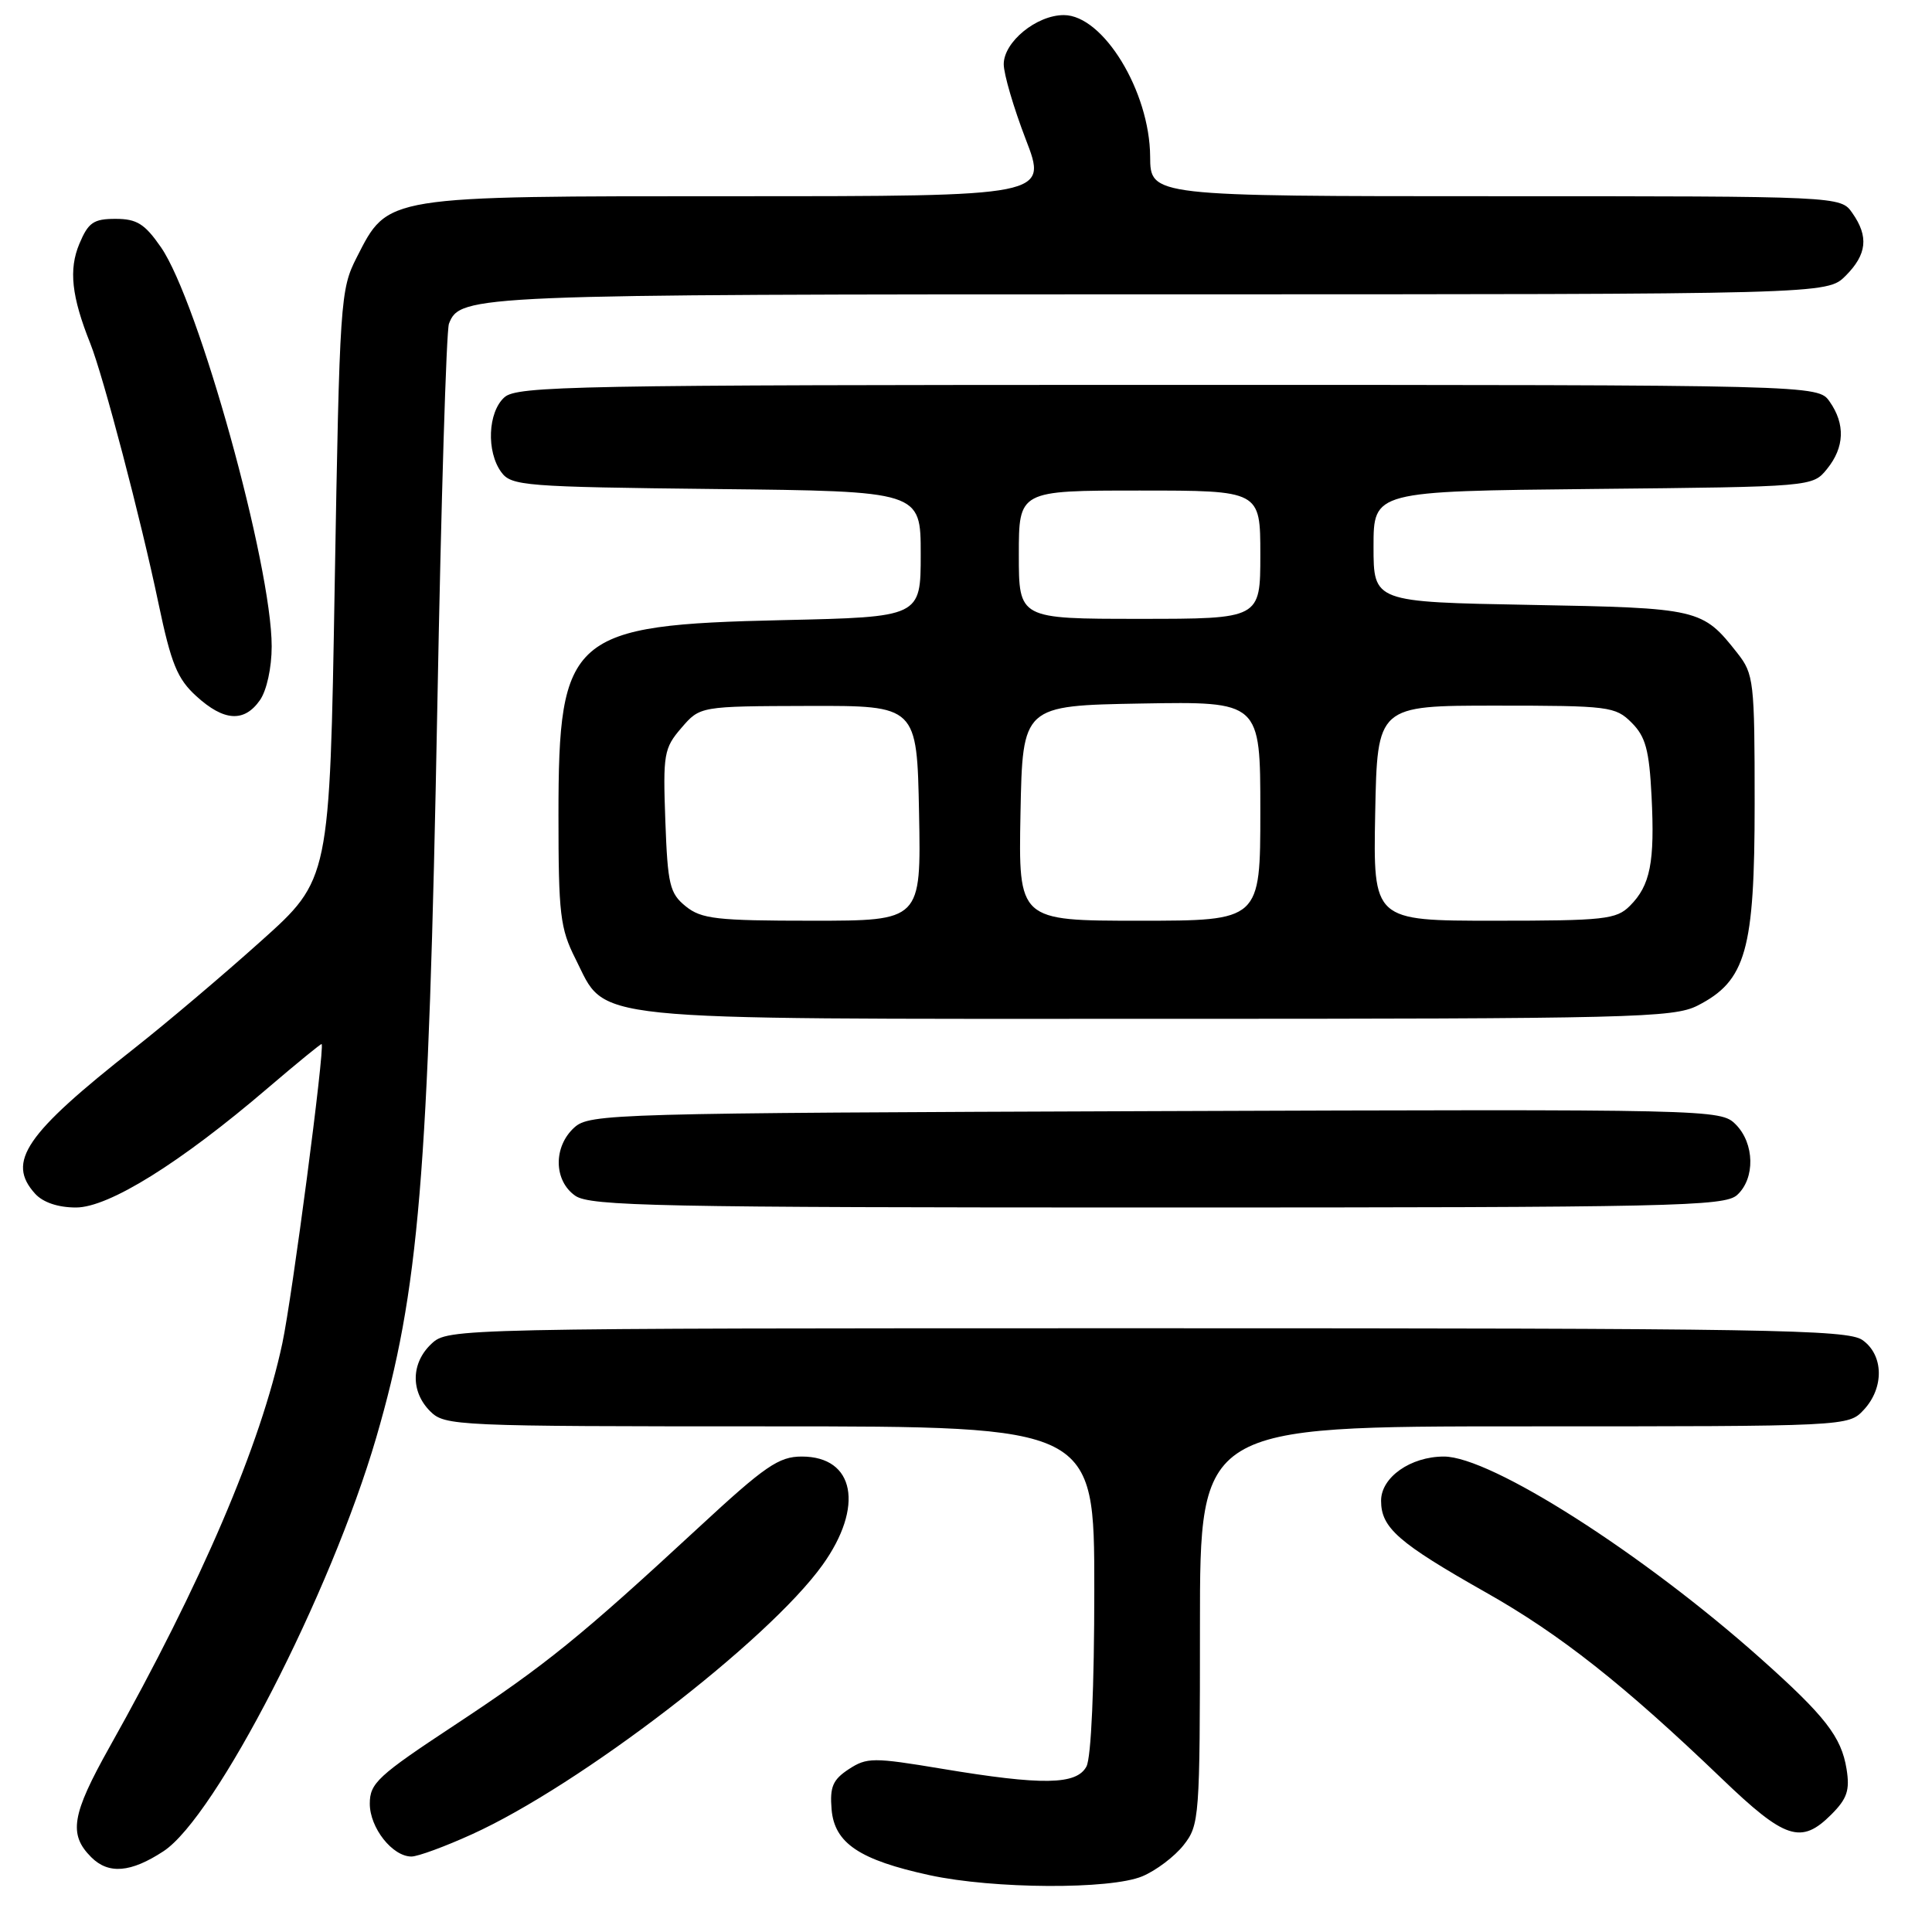 <?xml version="1.0" encoding="UTF-8" standalone="no"?>
<!DOCTYPE svg PUBLIC "-//W3C//DTD SVG 1.1//EN" "http://www.w3.org/Graphics/SVG/1.1/DTD/svg11.dtd" >
<svg xmlns="http://www.w3.org/2000/svg" xmlns:xlink="http://www.w3.org/1999/xlink" version="1.1" viewBox="0 0 256 256">
 <g >
 <path fill="currentColor"
d=" M 151.36 248.62 C 153.18 247.86 155.64 246.00 156.83 244.49 C 158.93 241.82 159.00 240.90 159.00 215.37 C 159.00 189.00 159.00 189.00 201.96 189.00 C 244.87 189.00 244.92 189.00 246.96 186.81 C 249.69 183.88 249.60 179.54 246.78 177.56 C 244.80 176.17 234.15 176.00 151.97 176.00 C 60.17 176.00 59.36 176.02 57.19 178.04 C 54.46 180.58 54.38 184.38 57.00 187.00 C 58.94 188.94 60.33 189.00 102.00 189.00 C 145.00 189.00 145.00 189.00 145.00 210.57 C 145.00 223.52 144.59 232.90 143.96 234.07 C 142.65 236.52 138.12 236.59 124.81 234.37 C 115.69 232.85 114.87 232.86 112.46 234.43 C 110.35 235.82 109.94 236.77 110.19 239.76 C 110.57 244.23 113.88 246.45 123.17 248.47 C 131.64 250.31 147.13 250.39 151.36 248.62 Z  M 21.66 245.30 C 28.58 240.77 43.83 211.11 49.85 190.50 C 55.53 171.01 56.78 156.09 57.95 93.50 C 58.45 66.55 59.14 43.77 59.49 42.89 C 60.96 39.07 62.65 39.00 153.59 39.00 C 242.09 39.00 242.09 39.00 244.55 36.55 C 247.38 33.71 247.64 31.35 245.44 28.22 C 243.89 26.00 243.89 26.00 198.16 26.00 C 152.43 26.00 152.43 26.00 152.40 20.75 C 152.35 12.12 146.18 2.00 140.96 2.00 C 137.35 2.00 133.00 5.55 133.00 8.51 C 133.00 9.81 134.31 14.28 135.91 18.44 C 138.83 26.00 138.83 26.00 97.65 26.00 C 50.70 26.00 51.47 25.88 47.26 34.12 C 45.10 38.36 45.00 39.76 44.35 77.52 C 43.69 116.54 43.69 116.54 34.59 124.69 C 29.59 129.18 22.04 135.57 17.81 138.90 C 3.33 150.29 0.83 153.95 4.65 158.17 C 5.70 159.33 7.70 160.00 10.07 160.00 C 14.41 160.00 23.89 154.10 35.50 144.16 C 39.35 140.87 42.56 138.25 42.62 138.34 C 43.05 138.90 38.72 171.86 37.41 178.00 C 34.53 191.48 26.73 209.72 14.51 231.50 C 9.49 240.46 9.06 243.06 12.09 246.09 C 14.38 248.38 17.33 248.14 21.66 245.30 Z  M 62.52 243.06 C 76.83 236.58 101.77 217.42 108.98 207.38 C 114.53 199.64 113.27 193.00 106.24 193.00 C 103.20 193.00 101.39 194.24 92.62 202.36 C 76.88 216.92 72.33 220.61 60.25 228.58 C 50.06 235.30 49.00 236.28 49.00 239.00 C 49.00 242.20 52.00 246.00 54.52 246.00 C 55.36 246.00 58.96 244.68 62.52 243.06 Z  M 242.66 240.43 C 244.76 238.33 245.13 237.21 244.68 234.41 C 243.99 230.13 241.84 227.38 233.26 219.73 C 217.65 205.82 197.54 193.00 191.33 193.00 C 186.91 193.00 183.00 195.75 183.00 198.85 C 183.00 202.45 185.27 204.43 196.93 211.03 C 206.75 216.58 215.17 223.23 228.14 235.67 C 236.54 243.74 238.66 244.43 242.66 240.43 Z  M 230.17 158.35 C 232.59 156.16 232.50 151.50 229.98 148.98 C 227.99 146.99 227.04 146.97 153.09 147.23 C 81.06 147.49 78.13 147.57 76.10 149.40 C 73.30 151.94 73.36 156.44 76.22 158.44 C 78.19 159.82 87.18 160.00 153.39 160.00 C 221.73 160.00 228.50 159.85 230.17 158.35 Z  M 224.93 133.25 C 231.36 129.97 232.50 125.94 232.50 106.48 C 232.50 90.25 232.39 89.31 230.21 86.54 C 225.57 80.65 225.20 80.56 202.75 80.15 C 182.00 79.77 182.00 79.77 182.00 72.43 C 182.00 65.09 182.00 65.09 211.09 64.79 C 240.18 64.50 240.18 64.50 242.09 62.14 C 244.41 59.28 244.53 56.20 242.44 53.22 C 240.89 51.00 240.89 51.00 154.77 51.00 C 76.04 51.00 68.50 51.14 66.83 52.65 C 64.64 54.63 64.43 59.83 66.42 62.56 C 67.75 64.38 69.45 64.52 94.92 64.80 C 122.00 65.09 122.00 65.09 122.00 73.42 C 122.00 81.76 122.00 81.76 103.72 82.17 C 75.57 82.80 74.00 84.17 74.00 108.02 C 74.00 121.13 74.22 123.02 76.25 127.04 C 80.48 135.43 76.32 135.00 153.50 135.00 C 216.26 135.00 221.76 134.86 224.93 133.25 Z  M 34.44 92.78 C 35.34 91.50 36.00 88.47 36.00 85.65 C 36.00 74.90 26.30 39.94 21.32 32.75 C 19.18 29.66 18.13 29.00 15.31 29.00 C 12.39 29.00 11.70 29.48 10.51 32.32 C 9.09 35.72 9.48 39.29 11.96 45.50 C 13.68 49.80 18.69 68.88 21.01 80.00 C 22.68 87.95 23.49 89.95 26.02 92.25 C 29.67 95.58 32.36 95.75 34.44 92.78 Z  M 90.86 120.09 C 88.74 118.37 88.47 117.24 88.16 108.75 C 87.84 99.92 87.97 99.14 90.29 96.45 C 92.76 93.58 92.76 93.58 107.13 93.54 C 121.50 93.50 121.50 93.50 121.78 107.75 C 122.05 122.00 122.05 122.00 107.64 122.00 C 94.94 122.00 92.94 121.77 90.86 120.09 Z  M 135.22 107.75 C 135.50 93.50 135.50 93.50 151.25 93.22 C 167.00 92.95 167.00 92.95 167.00 107.47 C 167.00 122.00 167.00 122.00 150.97 122.00 C 134.95 122.00 134.95 122.00 135.22 107.75 Z  M 182.22 107.75 C 182.50 93.50 182.50 93.50 198.22 93.50 C 213.21 93.50 214.05 93.61 216.20 95.76 C 218.05 97.61 218.53 99.37 218.84 105.51 C 219.28 114.26 218.68 117.32 215.97 120.03 C 214.17 121.83 212.60 122.00 197.97 122.00 C 181.95 122.00 181.95 122.00 182.22 107.75 Z  M 135.00 73.50 C 135.00 65.00 135.00 65.00 151.00 65.00 C 167.00 65.00 167.00 65.00 167.00 73.50 C 167.00 82.00 167.00 82.00 151.00 82.00 C 135.00 82.00 135.00 82.00 135.00 73.50 Z "/>
</g>
</svg>